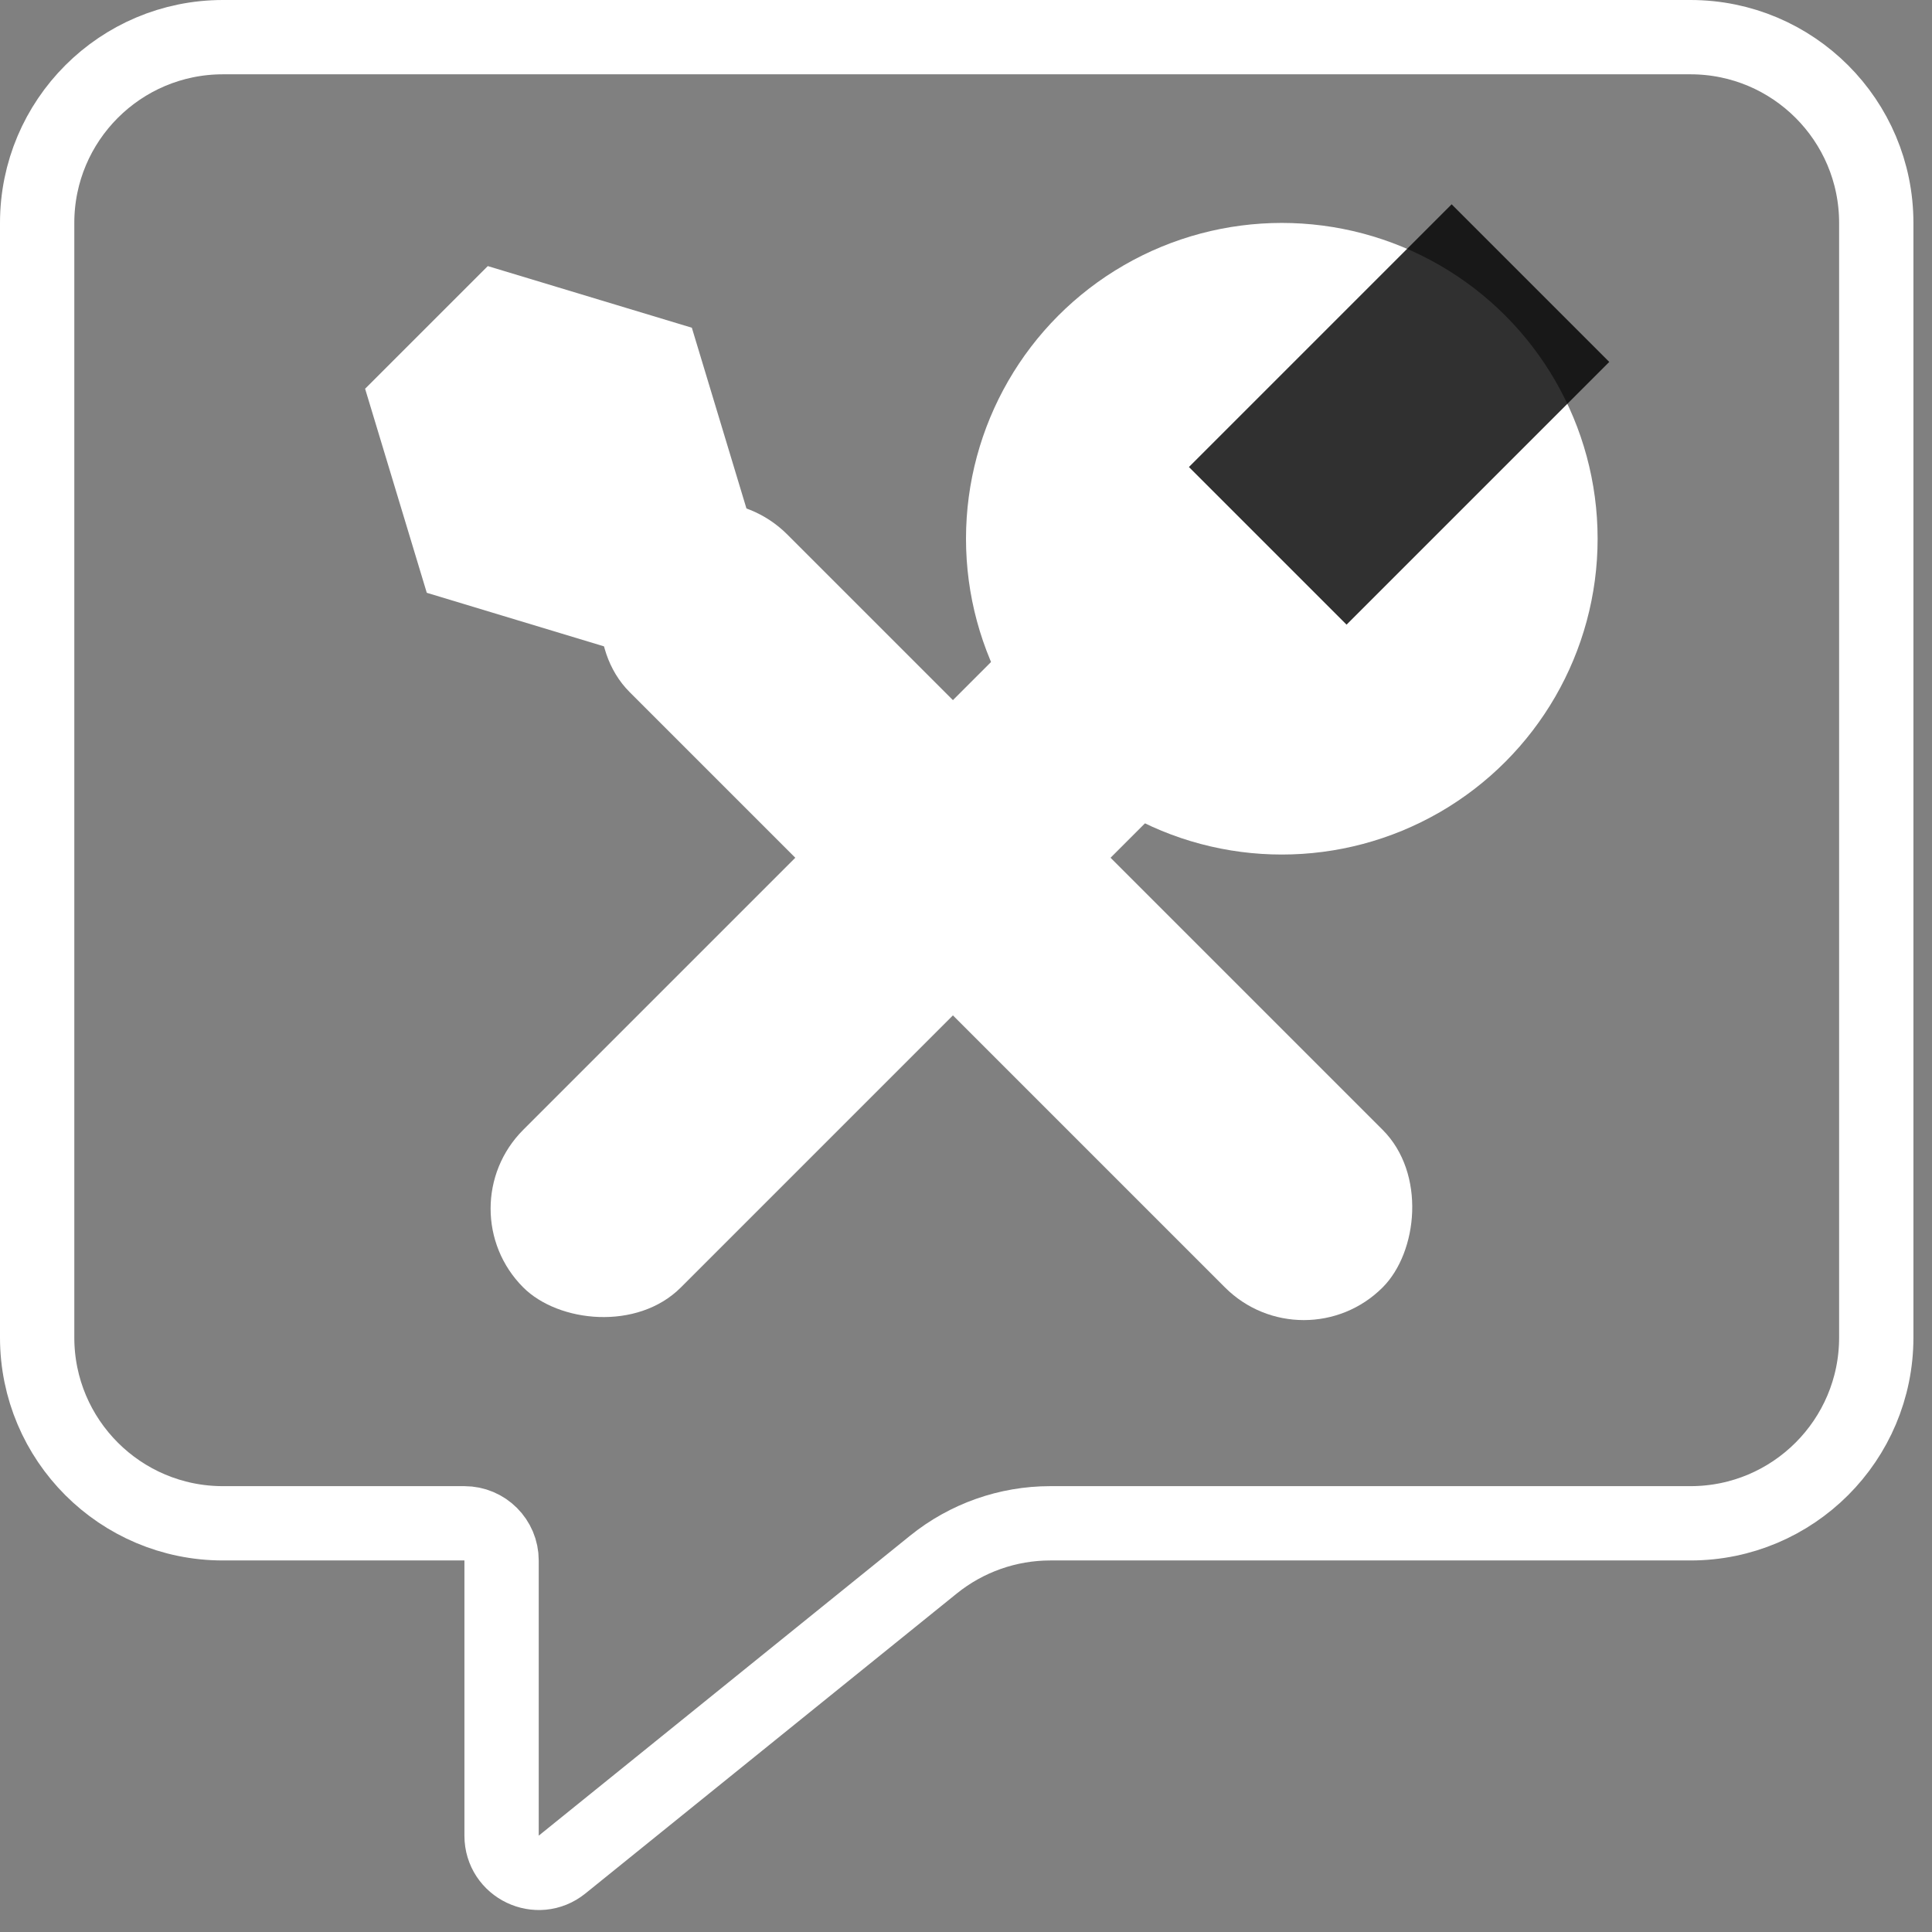 <svg width="52" height="52" viewBox="0 0 52 52" fill="none" xmlns="http://www.w3.org/2000/svg">
<rect x="0" y="0" width="52" height="52" fill="#808080" stroke="none"/>
<path d="M45.5 1H6C3.239 1 1 3.239 1 6V36C1 38.761 3.239 41 6 41H12.5C13.052 41 13.5 41.448 13.5 42V49.407C13.5 50.248 14.474 50.713 15.128 50.185L25.125 42.11C26.015 41.392 27.124 41 28.267 41H45.5C48.261 41 50.5 38.761 50.5 36V6C50.5 3.239 48.261 1 45.5 1Z" stroke="white" stroke-width="2"/>
<circle cx="34.5" cy="14.5" r="8.5" fill="white"/>
<rect x="32" y="12.57" width="10" height="6" transform="rotate(-45 32 12.57)" fill="black" fill-opacity="0.81"/>
<rect x="11.962" y="32.53" width="24.226" height="6" rx="3" transform="rotate(-45 11.962 32.53)" fill="white"/>
<rect x="35.092" y="36.773" width="28.66" height="6" rx="3" transform="rotate(-135 35.092 36.773)" fill="white"/>
<path d="M13.271 7.727L10.392 10.605L11.888 15.554L16.837 17.05L19.715 14.171L18.22 9.222L13.271 7.727Z" fill="white" stroke="white"/>
</svg>
